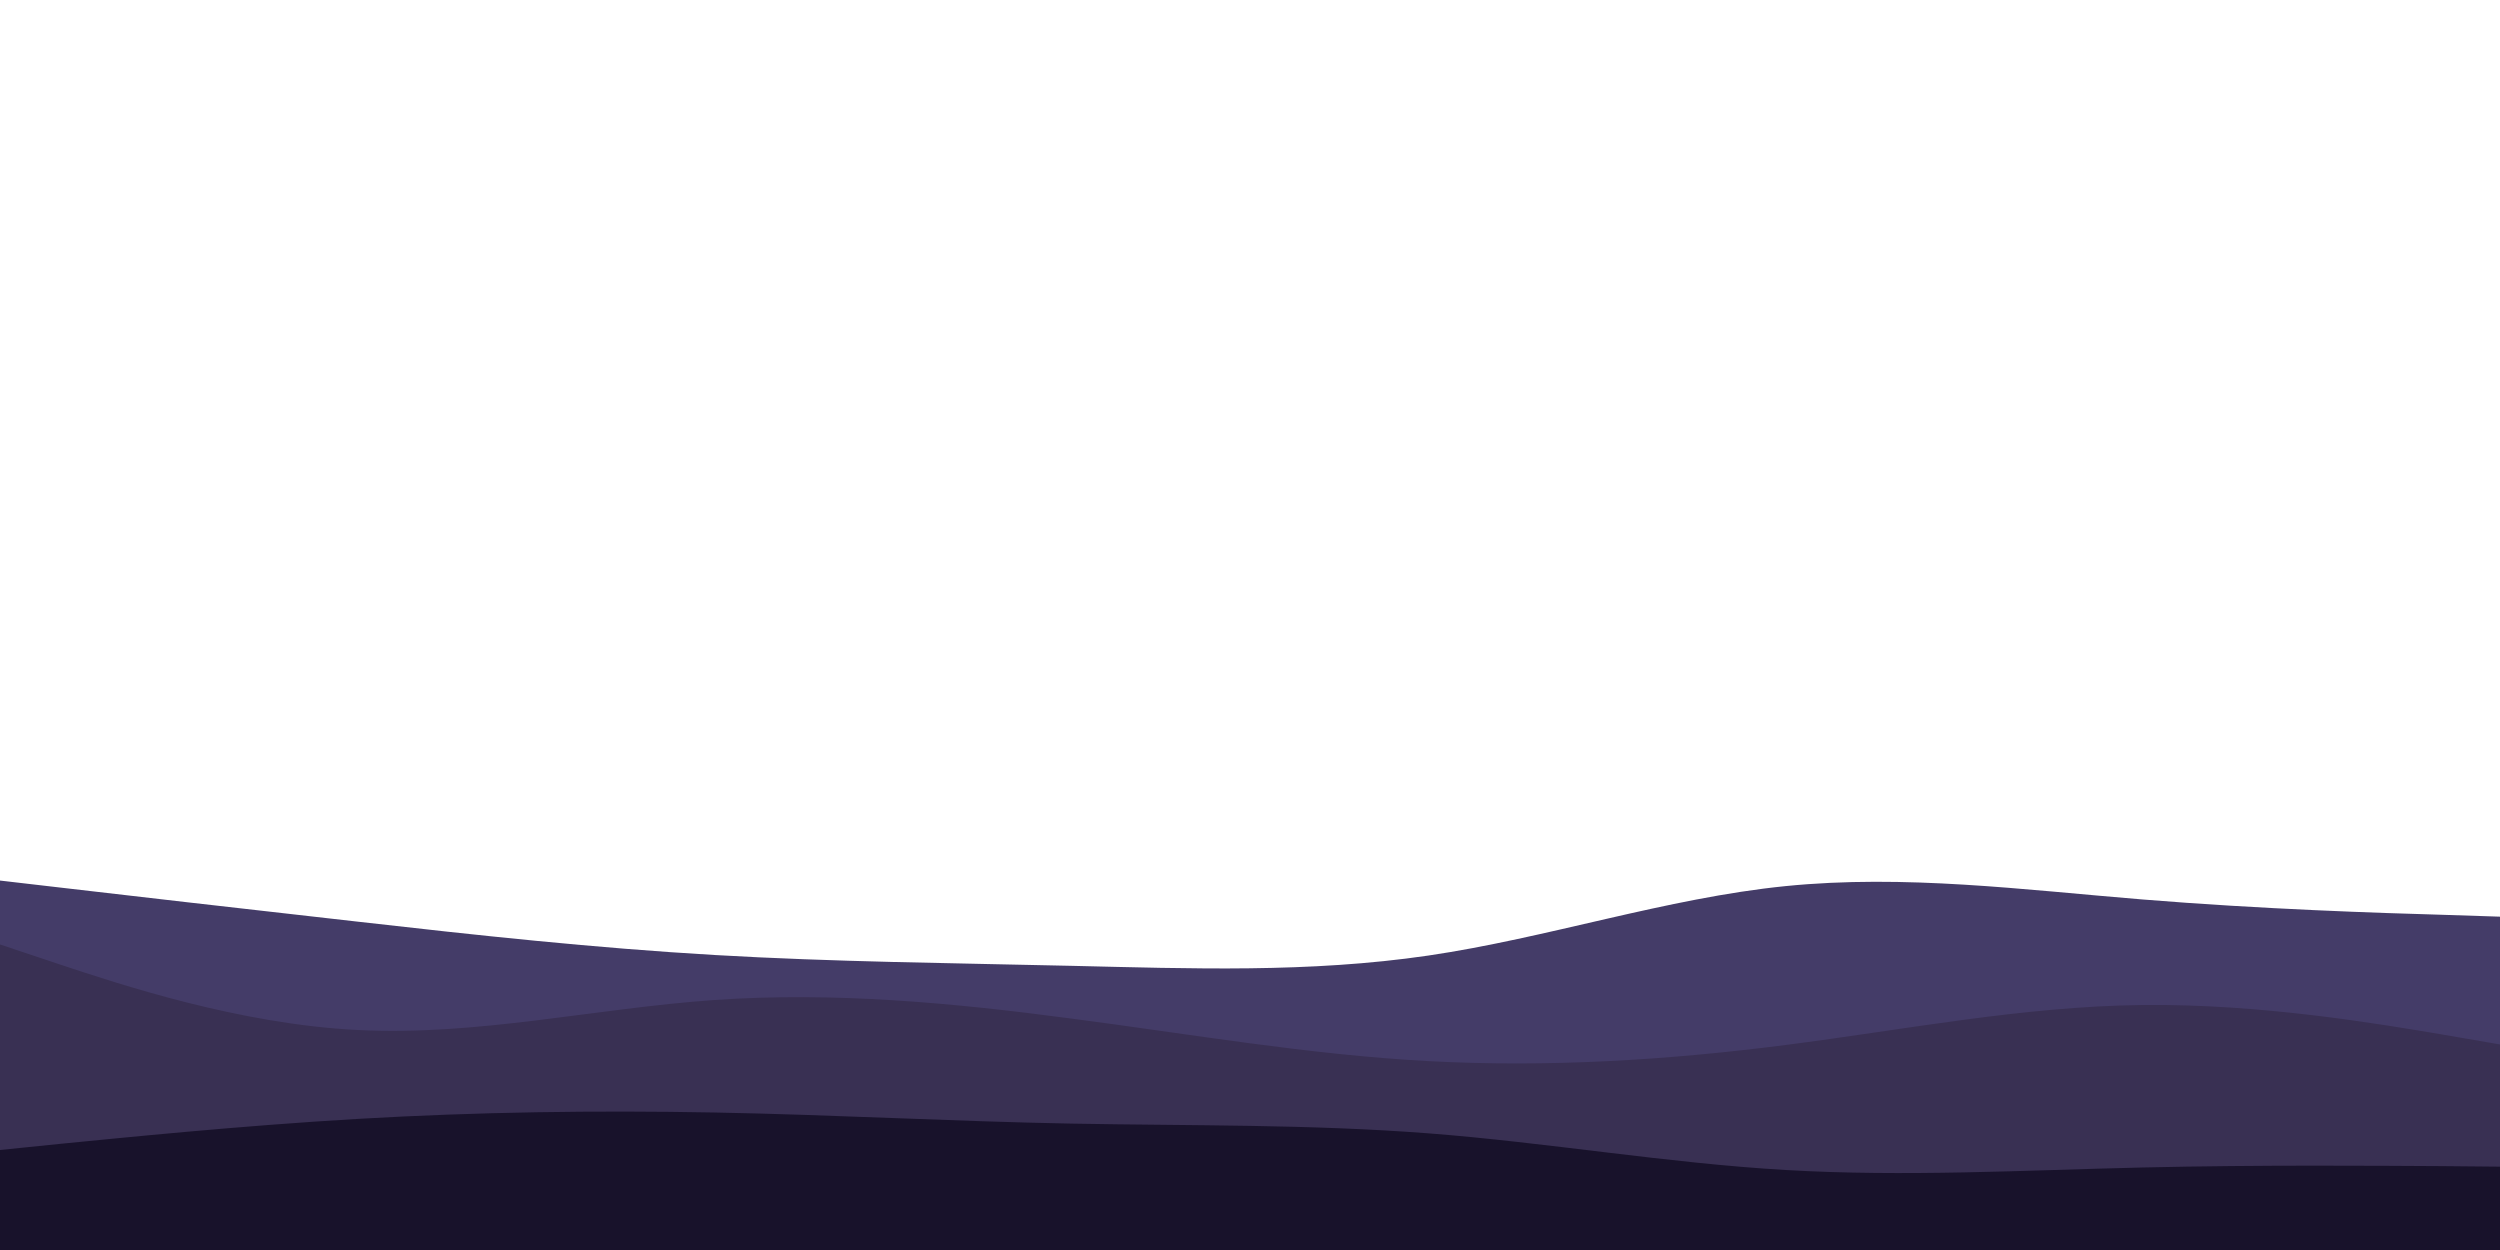 <svg xmlns="http://www.w3.org/2000/svg" id="visual" viewBox="0 0 900 450" width="900" height="450" version="1.1">
  <rect x="0" y="0" width="900" height="450" fill="transparent"/>
  <path d="M0 317L21.5 319.5C43 322 86 327 128.8 331.8C171.7 336.7 214.3 341.3 257.2 343.8C300 346.3 343 346.7 385.8 347.7C428.7 348.7 471.3 350.3 514.2 344C557 337.7 600 323.3 642.8 319C685.7 314.7 728.3 320.3 771.2 323.8C814 327.3 857 328.7 878.5 329.3L900 330L900 451L878.5 451C857 451 814 451 771.2 451C728.3 451 685.7 451 642.8 451C600 451 557 451 514.2 451C471.3 451 428.7 451 385.8 451C343 451 300 451 257.2 451C214.3 451 171.7 451 128.8 451C86 451 43 451 21.5 451L0 451Z" fill="#443C68"/>
  <path d="M0 340L21.5 347.2C43 354.3 86 368.7 128.8 370.8C171.7 373 214.3 363 257.2 360C300 357 343 361 385.8 366.7C428.7 372.3 471.3 379.7 514.2 382C557 384.3 600 381.7 642.8 376.2C685.7 370.7 728.3 362.3 771.2 361.8C814 361.3 857 368.7 878.5 372.3L900 376L900 451L878.5 451C857 451 814 451 771.2 451C728.3 451 685.7 451 642.8 451C600 451 557 451 514.2 451C471.3 451 428.7 451 385.8 451C343 451 300 451 257.2 451C214.3 451 171.7 451 128.8 451C86 451 43 451 21.5 451L0 451Z" fill="#393053"/>
  <path d="M0 414L21.5 411.8C43 409.7 86 405.3 128.8 402.8C171.7 400.3 214.3 399.7 257.2 400.5C300 401.3 343 403.7 385.8 404.5C428.7 405.3 471.3 404.7 514.2 408C557 411.3 600 418.7 642.8 421.2C685.7 423.7 728.3 421.3 771.2 420.3C814 419.3 857 419.7 878.5 419.8L900 420L900 451L878.5 451C857 451 814 451 771.2 451C728.3 451 685.7 451 642.8 451C600 451 557 451 514.2 451C471.3 451 428.7 451 385.8 451C343 451 300 451 257.2 451C214.3 451 171.7 451 128.8 451C86 451 43 451 21.5 451L0 451Z" fill="#18122B"/>
</svg>
